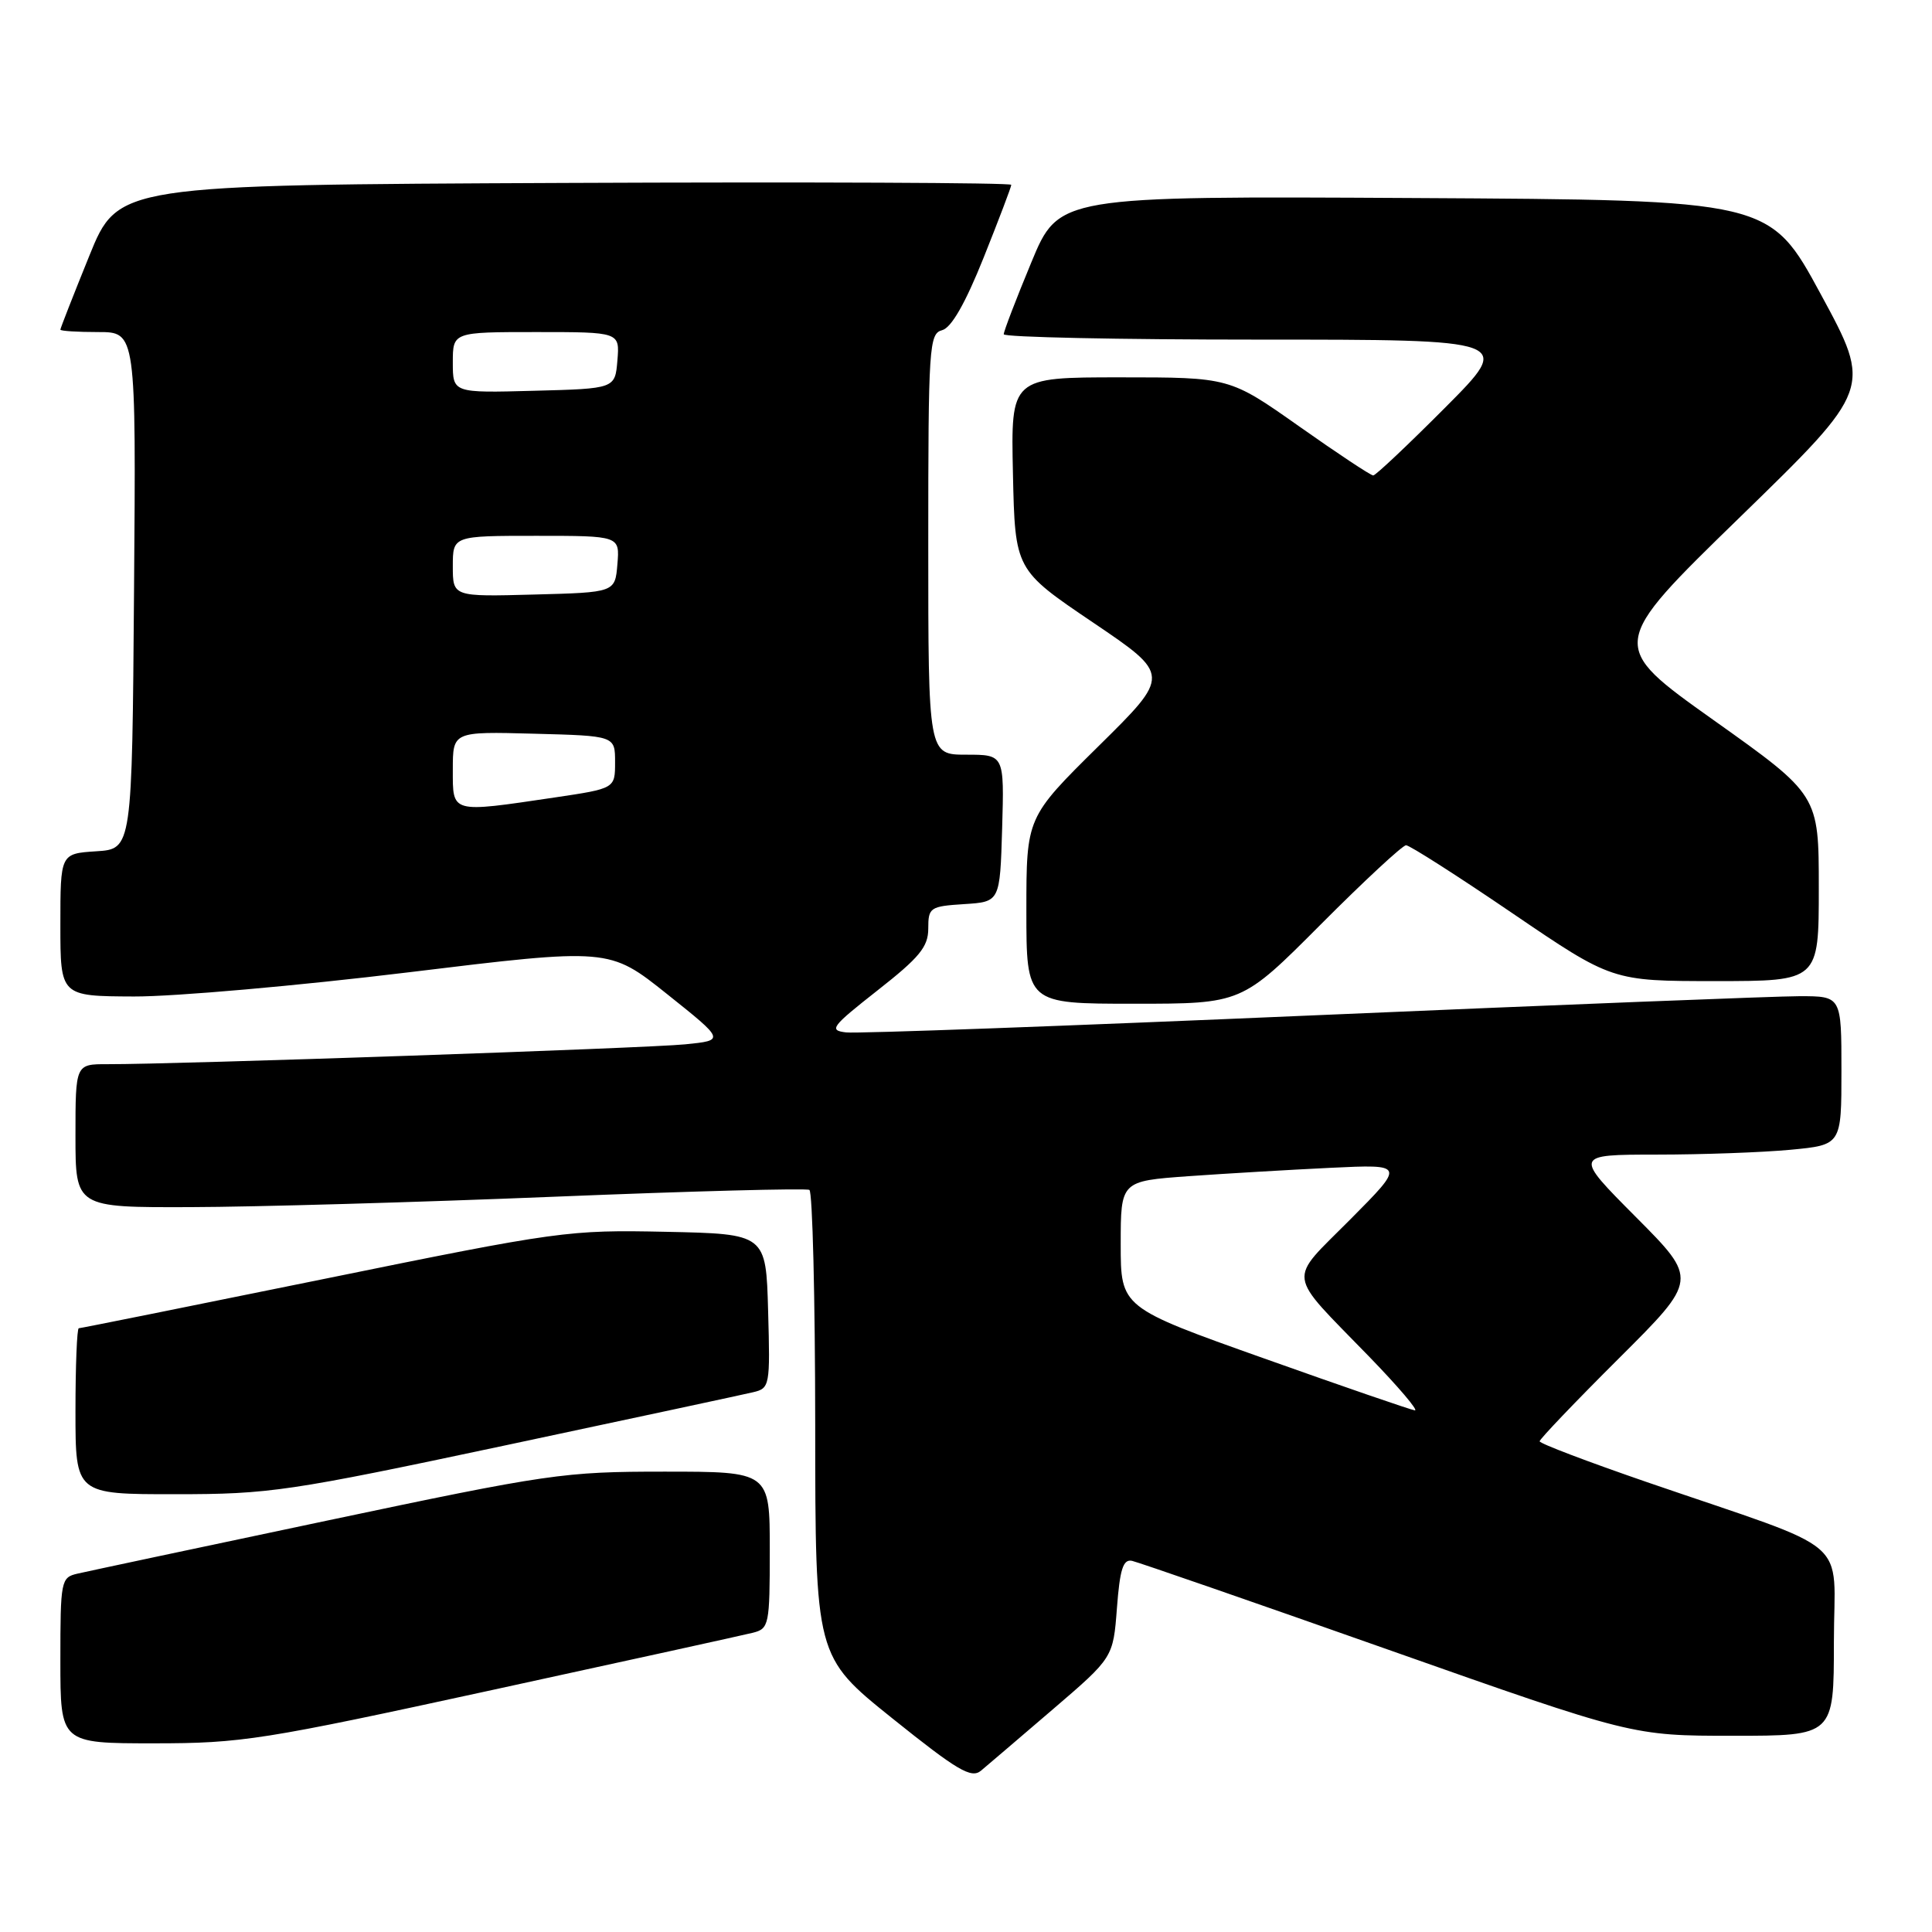 <?xml version="1.0" encoding="UTF-8" standalone="no"?>
<!DOCTYPE svg PUBLIC "-//W3C//DTD SVG 1.1//EN" "http://www.w3.org/Graphics/SVG/1.1/DTD/svg11.dtd" >
<svg xmlns="http://www.w3.org/2000/svg" xmlns:xlink="http://www.w3.org/1999/xlink" version="1.1" viewBox="0 0 256 256">
 <g >
 <path fill="currentColor"
d=" M 139.50 226.50 C 147.50 219.64 147.50 219.64 148.00 213.07 C 148.39 207.92 148.82 206.57 150.00 206.82 C 150.82 207.00 166.08 212.28 183.89 218.57 C 216.29 230.00 216.29 230.00 229.64 230.00 C 243.00 230.00 243.00 230.00 243.00 217.57 C 243.00 203.36 246.02 205.94 218.26 196.40 C 210.42 193.70 204.01 191.27 204.01 190.98 C 204.00 190.70 208.72 185.76 214.50 180.00 C 225.00 169.54 225.00 169.54 216.77 161.27 C 208.54 153.00 208.54 153.00 219.52 152.99 C 225.56 152.99 233.54 152.70 237.25 152.35 C 244.00 151.71 244.00 151.71 244.00 141.86 C 244.00 132.00 244.00 132.00 238.46 132.00 C 235.41 132.00 206.31 133.15 173.80 134.55 C 141.28 135.95 113.53 136.97 112.12 136.80 C 109.79 136.53 110.15 136.05 116.28 131.23 C 121.84 126.87 123.00 125.46 123.00 123.04 C 123.00 120.25 123.23 120.09 127.75 119.80 C 132.50 119.50 132.50 119.50 132.79 109.75 C 133.07 100.00 133.07 100.00 128.04 100.00 C 123.00 100.00 123.00 100.00 123.00 72.12 C 123.00 45.88 123.11 44.20 124.84 43.75 C 126.06 43.43 127.91 40.20 130.34 34.13 C 132.35 29.10 134.00 24.76 134.00 24.49 C 134.00 24.21 107.37 24.10 74.82 24.24 C 15.64 24.50 15.64 24.50 11.82 33.93 C 9.72 39.11 8.00 43.50 8.00 43.68 C 8.00 43.86 10.26 44.00 13.01 44.00 C 18.03 44.00 18.03 44.00 17.76 78.25 C 17.50 112.50 17.50 112.50 12.75 112.80 C 8.00 113.11 8.00 113.11 8.00 122.55 C 8.00 132.00 8.00 132.00 17.75 132.04 C 23.11 132.06 39.47 130.62 54.11 128.84 C 80.72 125.60 80.72 125.60 88.39 131.72 C 96.07 137.85 96.07 137.85 90.78 138.38 C 85.77 138.89 23.25 141.04 14.25 141.01 C 10.00 141.00 10.00 141.00 10.00 150.50 C 10.00 160.00 10.00 160.00 25.25 159.95 C 33.64 159.93 55.35 159.31 73.50 158.57 C 91.65 157.83 106.84 157.43 107.25 157.67 C 107.66 157.92 108.01 171.93 108.02 188.81 C 108.03 219.50 108.03 219.50 118.25 227.70 C 126.86 234.61 128.70 235.69 129.98 234.63 C 130.82 233.93 135.10 230.27 139.50 226.50 Z  M 65.15 223.95 C 82.94 220.08 98.51 216.66 99.75 216.35 C 101.90 215.81 102.00 215.33 102.00 205.39 C 102.00 195.00 102.00 195.00 88.03 195.00 C 74.67 195.00 72.74 195.28 43.28 201.50 C 26.35 205.07 11.49 208.23 10.25 208.52 C 8.08 209.02 8.00 209.45 8.00 220.02 C 8.00 231.00 8.00 231.00 20.40 231.00 C 32.03 231.00 34.80 230.56 65.15 223.95 Z  M 67.00 191.51 C 83.78 187.94 98.53 184.78 99.78 184.48 C 102.00 183.96 102.06 183.65 101.78 173.72 C 101.50 163.50 101.50 163.50 88.23 163.22 C 75.31 162.95 74.12 163.11 42.92 169.47 C 25.29 173.06 10.68 176.00 10.44 176.00 C 10.20 176.00 10.00 180.95 10.00 187.00 C 10.00 198.00 10.00 198.00 23.25 197.99 C 35.74 197.99 38.25 197.62 67.00 191.51 Z  M 175.00 122.50 C 180.76 116.72 185.85 112.00 186.31 112.00 C 186.78 112.00 193.12 116.05 200.39 121.00 C 213.62 130.00 213.62 130.00 227.31 130.00 C 241.00 130.00 241.00 130.00 241.00 117.67 C 241.00 105.33 241.00 105.33 227.06 95.42 C 213.11 85.50 213.11 85.50 230.58 68.50 C 248.05 51.50 248.05 51.50 241.27 39.00 C 234.50 26.50 234.50 26.50 187.39 26.24 C 140.29 25.98 140.29 25.98 136.65 34.78 C 134.64 39.62 133.00 43.90 133.00 44.29 C 133.00 44.68 148.18 45.00 166.73 45.00 C 200.46 45.00 200.46 45.00 191.50 54.00 C 186.57 58.95 182.28 63.00 181.96 63.00 C 181.63 63.00 177.22 60.08 172.15 56.50 C 162.93 50.00 162.93 50.00 148.44 50.00 C 133.94 50.00 133.94 50.00 134.22 62.75 C 134.50 75.50 134.50 75.50 144.81 82.47 C 155.12 89.44 155.12 89.44 145.56 98.87 C 136.00 108.31 136.00 108.31 136.00 120.66 C 136.00 133.00 136.00 133.00 150.27 133.00 C 164.54 133.00 164.54 133.00 175.00 122.50 Z  M 167.50 180.00 C 148.50 173.25 148.50 173.25 148.50 164.87 C 148.50 156.50 148.50 156.50 157.50 155.85 C 162.45 155.50 170.93 155.00 176.34 154.74 C 186.18 154.27 186.18 154.27 178.92 161.58 C 170.56 170.00 170.33 168.33 181.41 179.75 C 185.28 183.74 188.01 186.95 187.47 186.88 C 186.94 186.81 177.95 183.72 167.50 180.00 Z  M 60.00 101.97 C 60.00 96.93 60.00 96.93 70.75 97.22 C 81.50 97.50 81.50 97.50 81.50 100.99 C 81.50 104.48 81.50 104.48 73.50 105.67 C 59.65 107.72 60.00 107.81 60.00 101.97 Z  M 60.00 75.03 C 60.00 71.00 60.00 71.00 71.06 71.00 C 82.12 71.00 82.12 71.00 81.81 74.75 C 81.50 78.50 81.50 78.50 70.75 78.78 C 60.00 79.07 60.00 79.07 60.00 75.03 Z  M 60.00 48.03 C 60.00 44.00 60.00 44.00 71.06 44.00 C 82.12 44.00 82.12 44.00 81.81 47.75 C 81.50 51.50 81.50 51.50 70.75 51.78 C 60.00 52.07 60.00 52.07 60.00 48.03 Z "/>
</g>
</svg>